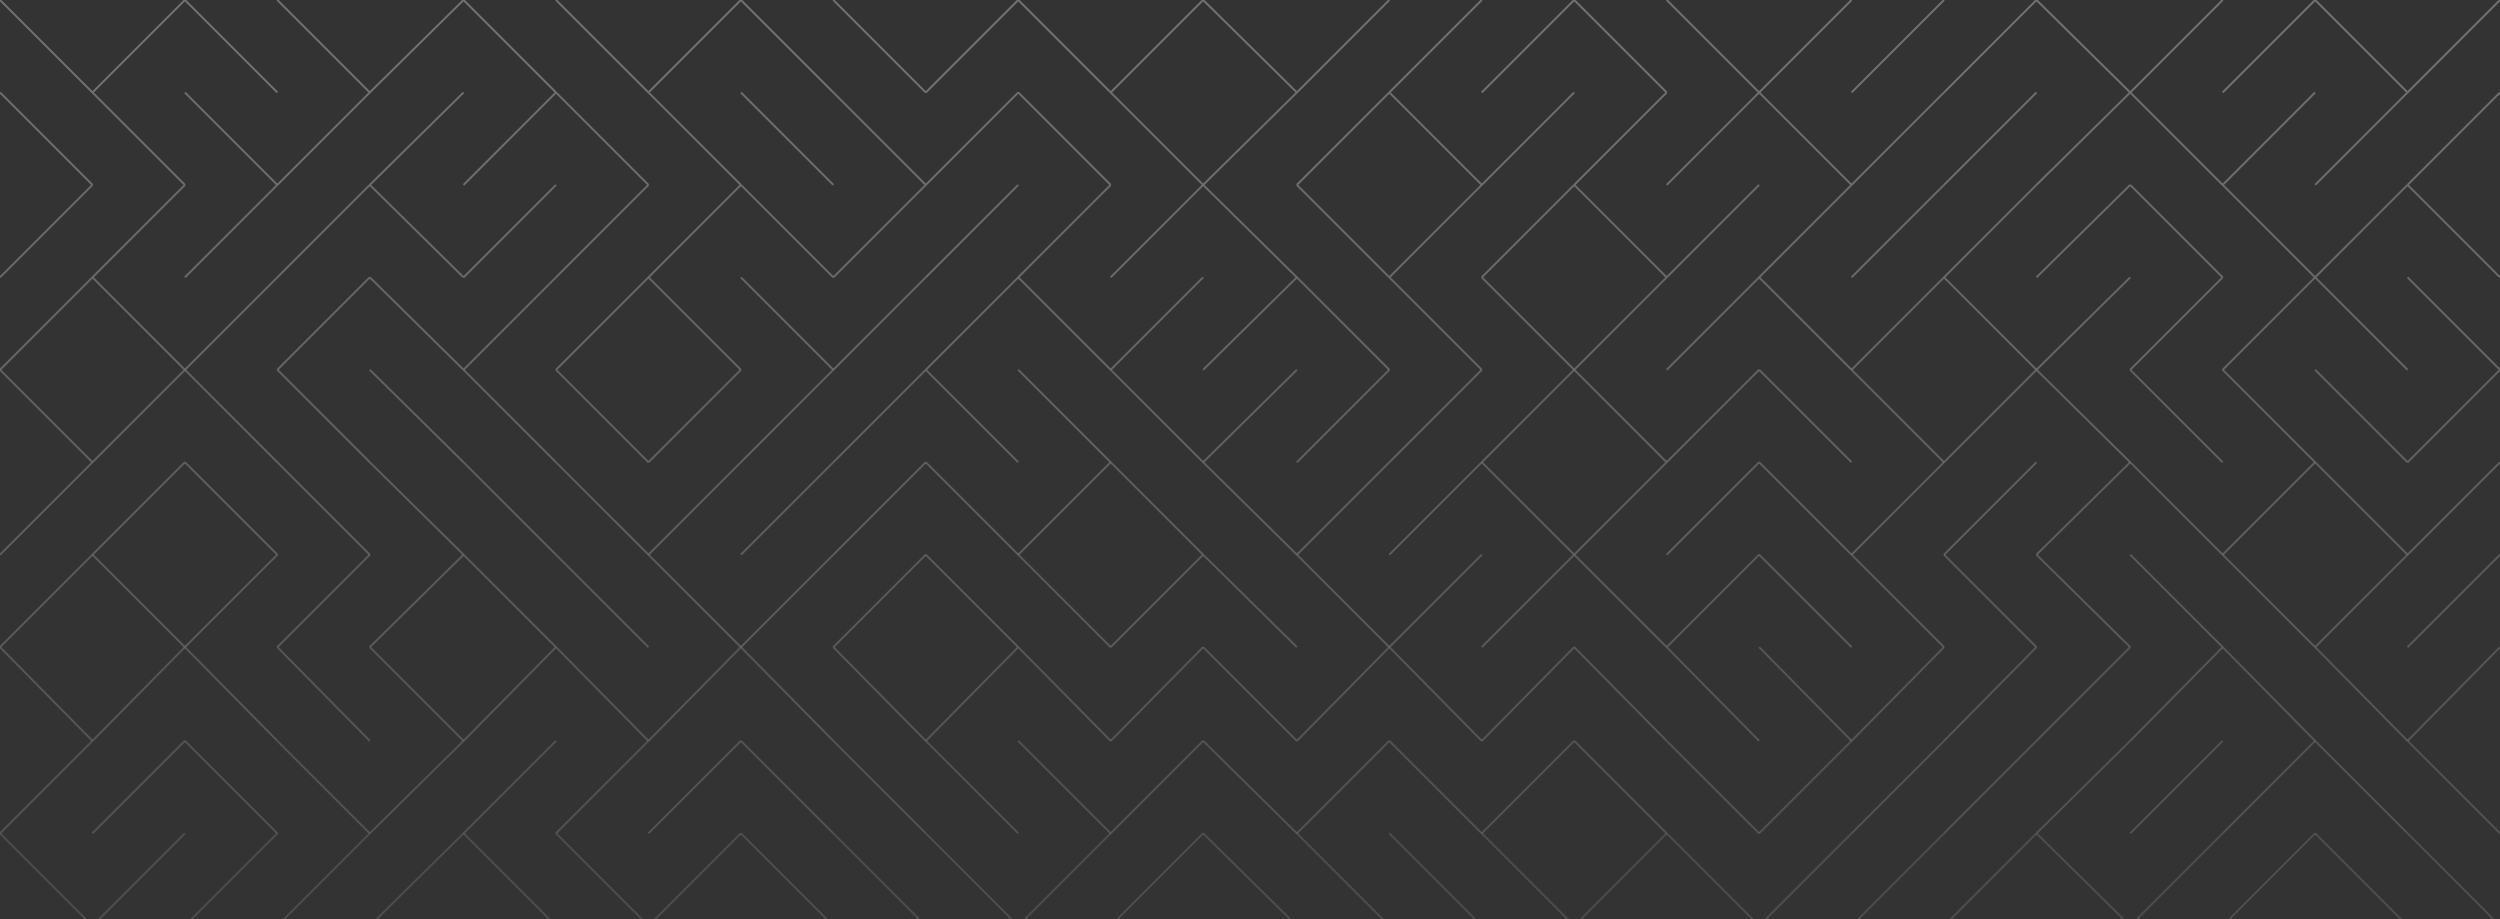 <svg xmlns="http://www.w3.org/2000/svg" xmlns:xlink="http://www.w3.org/1999/xlink" width="1920" height="706" viewBox="0 0 1920 706">
  <rect x="0" y="0" width="1920" height="706" fill="#333333" stroke="none"/>
  <defs>
    <radialGradient id="radial-gradient" cx="0.5" cy="1" r="0.5" gradientTransform="translate(0 -1.553) scale(1 2.553)" gradientUnits="objectBoundingBox">
      <stop offset="0" stop-color="#93e9be"/>
      <stop offset="1" stop-color="#48c989"/>
    </radialGradient>
    <clipPath id="clip-path">
      <rect id="Rectangle_56" data-name="Rectangle 56" width="1920" height="706" transform="translate(0 6204)" fill="url(#radial-gradient)"/>
    </clipPath>
  </defs>
  <g id="Mask_Group_4" data-name="Mask Group 4" transform="translate(0 -6204)" opacity="0.32" clip-path="url(#clip-path)">
    <g id="Group_300" data-name="Group 300" transform="translate(0 6203.667)">
      <line id="Line_4" data-name="Line 4" x2="71" y2="71" transform="translate(0 0.333)" fill="none" stroke="#f9f9fd" stroke-width="1.5"/>
      <line id="Line_5" data-name="Line 5" x1="71" y2="71" transform="translate(71 0.333)" fill="none" stroke="#f9f9fd" stroke-width="1.5"/>
      <line id="Line_6" data-name="Line 6" x2="71" y2="71" transform="translate(142 0.333)" fill="none" stroke="#f9f9fd" stroke-width="1.5"/>
      <line id="Line_7" data-name="Line 7" x2="71" y2="71" transform="translate(213 0.333)" fill="none" stroke="#f9f9fd" stroke-width="1.5"/>
      <line id="Line_8" data-name="Line 8" x1="72" y2="71" transform="translate(284 0.333)" fill="none" stroke="#f9f9fd" stroke-width="1.5"/>
      <line id="Line_9" data-name="Line 9" x2="71" y2="71" transform="translate(356 0.333)" fill="none" stroke="#f9f9fd" stroke-width="1.5"/>
      <line id="Line_10" data-name="Line 10" x2="71" y2="71" transform="translate(427 0.333)" fill="none" stroke="#f9f9fd" stroke-width="1.5"/>
      <line id="Line_11" data-name="Line 11" x1="71" y2="71" transform="translate(498 0.333)" fill="none" stroke="#f9f9fd" stroke-width="1.5"/>
      <line id="Line_12" data-name="Line 12" x2="71" y2="71" transform="translate(569 0.333)" fill="none" stroke="#f9f9fd" stroke-width="1.5"/>
      <line id="Line_13" data-name="Line 13" x2="71" y2="71" transform="translate(640 0.333)" fill="none" stroke="#f9f9fd" stroke-width="1.5"/>
      <line id="Line_14" data-name="Line 14" x1="71" y2="71" transform="translate(711 0.333)" fill="none" stroke="#f9f9fd" stroke-width="1.5"/>
      <line id="Line_15" data-name="Line 15" x2="71" y2="71" transform="translate(782 0.333)" fill="none" stroke="#f9f9fd" stroke-width="1.5"/>
      <line id="Line_16" data-name="Line 16" x1="71" y2="71" transform="translate(853 0.333)" fill="none" stroke="#f9f9fd" stroke-width="1.5"/>
      <line id="Line_17" data-name="Line 17" x2="72" y2="71" transform="translate(924 0.333)" fill="none" stroke="#f9f9fd" stroke-width="1.5"/>
      <line id="Line_18" data-name="Line 18" x1="71" y2="71" transform="translate(996 0.333)" fill="none" stroke="#f9f9fd" stroke-width="1.5"/>
      <line id="Line_19" data-name="Line 19" x1="71" y2="71" transform="translate(1067 0.333)" fill="none" stroke="#f9f9fd" stroke-width="1.5"/>
      <line id="Line_20" data-name="Line 20" x1="71" y2="71" transform="translate(1138 0.333)" fill="none" stroke="#f9f9fd" stroke-width="1.5"/>
      <line id="Line_21" data-name="Line 21" x2="71" y2="71" transform="translate(1209 0.333)" fill="none" stroke="#f9f9fd" stroke-width="1.5"/>
      <line id="Line_22" data-name="Line 22" x2="71" y2="71" transform="translate(1280 0.333)" fill="none" stroke="#f9f9fd" stroke-width="1.5"/>
      <line id="Line_23" data-name="Line 23" x1="71" y2="71" transform="translate(1351 0.333)" fill="none" stroke="#f9f9fd" stroke-width="1.5"/>
      <line id="Line_24" data-name="Line 24" x1="71" y2="71" transform="translate(1422 0.333)" fill="none" stroke="#f9f9fd" stroke-width="1.5"/>
      <line id="Line_25" data-name="Line 25" x1="71" y2="71" transform="translate(1493 0.333)" fill="none" stroke="#f9f9fd" stroke-width="1.5"/>
      <line id="Line_26" data-name="Line 26" x2="72" y2="71" transform="translate(1564 0.333)" fill="none" stroke="#f9f9fd" stroke-width="1.5"/>
      <line id="Line_27" data-name="Line 27" x1="71" y2="71" transform="translate(1636 0.333)" fill="none" stroke="#f9f9fd" stroke-width="1.5"/>
      <line id="Line_28" data-name="Line 28" x1="71" y2="71" transform="translate(1707 0.333)" fill="none" stroke="#f9f9fd" stroke-width="1.5"/>
      <line id="Line_29" data-name="Line 29" x2="71" y2="71" transform="translate(1778 0.333)" fill="none" stroke="#f9f9fd" stroke-width="1.5"/>
      <line id="Line_30" data-name="Line 30" x1="71" y2="71" transform="translate(1849 0.333)" fill="none" stroke="#f9f9fd" stroke-width="1.5"/>
      <line id="Line_31" data-name="Line 31" x2="71" y2="71" transform="translate(0 71.334)" fill="none" stroke="#f9f9fd" stroke-width="1.5" opacity="0.94"/>
      <line id="Line_32" data-name="Line 32" x2="71" y2="71" transform="translate(71 71.334)" fill="none" stroke="#f9f9fd" stroke-width="1.5" opacity="0.94"/>
      <line id="Line_33" data-name="Line 33" x2="71" y2="71" transform="translate(142 71.334)" fill="none" stroke="#f9f9fd" stroke-width="1.5" opacity="0.94"/>
      <line id="Line_34" data-name="Line 34" x1="71" y2="71" transform="translate(213 71.334)" fill="none" stroke="#f9f9fd" stroke-width="1.5" opacity="0.94"/>
      <line id="Line_35" data-name="Line 35" x1="72" y2="71" transform="translate(284 71.334)" fill="none" stroke="#f9f9fd" stroke-width="1.5" opacity="0.94"/>
      <line id="Line_36" data-name="Line 36" x1="71" y2="71" transform="translate(356 71.334)" fill="none" stroke="#f9f9fd" stroke-width="1.5" opacity="0.94"/>
      <line id="Line_37" data-name="Line 37" x2="71" y2="71" transform="translate(427 71.334)" fill="none" stroke="#f9f9fd" stroke-width="1.5" opacity="0.94"/>
      <line id="Line_38" data-name="Line 38" x2="71" y2="71" transform="translate(498 71.334)" fill="none" stroke="#f9f9fd" stroke-width="1.5" opacity="0.94"/>
      <line id="Line_39" data-name="Line 39" x2="71" y2="71" transform="translate(569 71.334)" fill="none" stroke="#f9f9fd" stroke-width="1.5" opacity="0.94"/>
      <line id="Line_40" data-name="Line 40" x2="71" y2="71" transform="translate(640 71.334)" fill="none" stroke="#f9f9fd" stroke-width="1.5" opacity="0.94"/>
      <line id="Line_41" data-name="Line 41" x1="71" y2="71" transform="translate(711 71.334)" fill="none" stroke="#f9f9fd" stroke-width="1.5" opacity="0.94"/>
      <line id="Line_42" data-name="Line 42" x2="71" y2="71" transform="translate(782 71.334)" fill="none" stroke="#f9f9fd" stroke-width="1.5" opacity="0.94"/>
      <line id="Line_43" data-name="Line 43" x2="71" y2="71" transform="translate(853 71.334)" fill="none" stroke="#f9f9fd" stroke-width="1.5" opacity="0.94"/>
      <line id="Line_44" data-name="Line 44" x1="72" y2="71" transform="translate(924 71.334)" fill="none" stroke="#f9f9fd" stroke-width="1.5" opacity="0.94"/>
      <line id="Line_45" data-name="Line 45" x1="71" y2="71" transform="translate(996 71.334)" fill="none" stroke="#f9f9fd" stroke-width="1.5" opacity="0.94"/>
      <line id="Line_46" data-name="Line 46" x2="71" y2="71" transform="translate(1067 71.334)" fill="none" stroke="#f9f9fd" stroke-width="1.5" opacity="0.94"/>
      <line id="Line_47" data-name="Line 47" x1="71" y2="71" transform="translate(1138 71.334)" fill="none" stroke="#f9f9fd" stroke-width="1.5" opacity="0.94"/>
      <line id="Line_48" data-name="Line 48" x1="71" y2="71" transform="translate(1209 71.334)" fill="none" stroke="#f9f9fd" stroke-width="1.5" opacity="0.94"/>
      <line id="Line_49" data-name="Line 49" x1="71" y2="71" transform="translate(1280 71.334)" fill="none" stroke="#f9f9fd" stroke-width="1.5" opacity="0.94"/>
      <line id="Line_50" data-name="Line 50" x2="71" y2="71" transform="translate(1351 71.334)" fill="none" stroke="#f9f9fd" stroke-width="1.5" opacity="0.94"/>
      <line id="Line_51" data-name="Line 51" x1="71" y2="71" transform="translate(1422 71.334)" fill="none" stroke="#f9f9fd" stroke-width="1.5" opacity="0.94"/>
      <line id="Line_52" data-name="Line 52" x1="71" y2="71" transform="translate(1493 71.334)" fill="none" stroke="#f9f9fd" stroke-width="1.5" opacity="0.94"/>
      <line id="Line_53" data-name="Line 53" x1="72" y2="71" transform="translate(1564 71.334)" fill="none" stroke="#f9f9fd" stroke-width="1.5" opacity="0.94"/>
      <line id="Line_54" data-name="Line 54" x2="71" y2="71" transform="translate(1636 71.334)" fill="none" stroke="#f9f9fd" stroke-width="1.5" opacity="0.94"/>
      <line id="Line_55" data-name="Line 55" x1="71" y2="71" transform="translate(1707 71.334)" fill="none" stroke="#f9f9fd" stroke-width="1.5" opacity="0.94"/>
      <line id="Line_56" data-name="Line 56" x1="71" y2="71" transform="translate(1778 71.334)" fill="none" stroke="#f9f9fd" stroke-width="1.5" opacity="0.94"/>
      <line id="Line_57" data-name="Line 57" x1="71" y2="71" transform="translate(1849 71.334)" fill="none" stroke="#f9f9fd" stroke-width="1.5" opacity="0.94"/>
      <line id="Line_58" data-name="Line 58" x1="71" y2="71" transform="translate(0 142.333)" fill="none" stroke="#f9f9fd" stroke-width="1.5" opacity="0.87"/>
      <line id="Line_59" data-name="Line 59" x1="71" y2="71" transform="translate(71 142.333)" fill="none" stroke="#f9f9fd" stroke-width="1.5" opacity="0.87"/>
      <line id="Line_60" data-name="Line 60" x1="71" y2="71" transform="translate(142 142.333)" fill="none" stroke="#f9f9fd" stroke-width="1.5" opacity="0.87"/>
      <line id="Line_61" data-name="Line 61" x1="71" y2="71" transform="translate(213 142.333)" fill="none" stroke="#f9f9fd" stroke-width="1.5" opacity="0.87"/>
      <line id="Line_62" data-name="Line 62" x2="72" y2="71" transform="translate(284 142.333)" fill="none" stroke="#f9f9fd" stroke-width="1.5" opacity="0.87"/>
      <line id="Line_63" data-name="Line 63" x1="71" y2="71" transform="translate(356 142.333)" fill="none" stroke="#f9f9fd" stroke-width="1.5" opacity="0.87"/>
      <line id="Line_64" data-name="Line 64" x1="71" y2="71" transform="translate(427 142.333)" fill="none" stroke="#f9f9fd" stroke-width="1.5" opacity="0.87"/>
      <line id="Line_65" data-name="Line 65" x1="71" y2="71" transform="translate(498 142.333)" fill="none" stroke="#f9f9fd" stroke-width="1.5" opacity="0.87"/>
      <line id="Line_66" data-name="Line 66" x2="71" y2="71" transform="translate(569 142.333)" fill="none" stroke="#f9f9fd" stroke-width="1.5" opacity="0.87"/>
      <line id="Line_67" data-name="Line 67" x1="71" y2="71" transform="translate(640 142.333)" fill="none" stroke="#f9f9fd" stroke-width="1.5" opacity="0.87"/>
      <line id="Line_68" data-name="Line 68" x1="71" y2="71" transform="translate(711 142.333)" fill="none" stroke="#f9f9fd" stroke-width="1.5" opacity="0.87"/>
      <line id="Line_69" data-name="Line 69" x1="71" y2="71" transform="translate(782 142.333)" fill="none" stroke="#f9f9fd" stroke-width="1.5" opacity="0.87"/>
      <line id="Line_70" data-name="Line 70" x1="71" y2="71" transform="translate(853 142.333)" fill="none" stroke="#f9f9fd" stroke-width="1.5" opacity="0.87"/>
      <line id="Line_71" data-name="Line 71" x2="72" y2="71" transform="translate(924 142.333)" fill="none" stroke="#f9f9fd" stroke-width="1.5" opacity="0.87"/>
      <line id="Line_72" data-name="Line 72" x2="71" y2="71" transform="translate(996 142.333)" fill="none" stroke="#f9f9fd" stroke-width="1.5" opacity="0.87"/>
      <line id="Line_73" data-name="Line 73" x1="71" y2="71" transform="translate(1067 142.333)" fill="none" stroke="#f9f9fd" stroke-width="1.5" opacity="0.87"/>
      <line id="Line_74" data-name="Line 74" x1="71" y2="71" transform="translate(1138 142.333)" fill="none" stroke="#f9f9fd" stroke-width="1.5" opacity="0.87"/>
      <line id="Line_75" data-name="Line 75" x2="71" y2="71" transform="translate(1209 142.333)" fill="none" stroke="#f9f9fd" stroke-width="1.5" opacity="0.87"/>
      <line id="Line_76" data-name="Line 76" x1="71" y2="71" transform="translate(1280 142.333)" fill="none" stroke="#f9f9fd" stroke-width="1.5" opacity="0.87"/>
      <line id="Line_77" data-name="Line 77" x1="71" y2="71" transform="translate(1351 142.333)" fill="none" stroke="#f9f9fd" stroke-width="1.5" opacity="0.87"/>
      <line id="Line_78" data-name="Line 78" x1="71" y2="71" transform="translate(1422 142.333)" fill="none" stroke="#f9f9fd" stroke-width="1.5" opacity="0.87"/>
      <line id="Line_79" data-name="Line 79" x1="71" y2="71" transform="translate(1493 142.333)" fill="none" stroke="#f9f9fd" stroke-width="1.5" opacity="0.87"/>
      <line id="Line_80" data-name="Line 80" x1="72" y2="71" transform="translate(1564 142.333)" fill="none" stroke="#f9f9fd" stroke-width="1.5" opacity="0.87"/>
      <line id="Line_81" data-name="Line 81" x2="71" y2="71" transform="translate(1636 142.333)" fill="none" stroke="#f9f9fd" stroke-width="1.5" opacity="0.87"/>
      <line id="Line_82" data-name="Line 82" x2="71" y2="71" transform="translate(1707 142.333)" fill="none" stroke="#f9f9fd" stroke-width="1.5" opacity="0.87"/>
      <line id="Line_83" data-name="Line 83" x1="71" y2="71" transform="translate(1778 142.333)" fill="none" stroke="#f9f9fd" stroke-width="1.5" opacity="0.87"/>
      <line id="Line_84" data-name="Line 84" x2="71" y2="71" transform="translate(1849 142.333)" fill="none" stroke="#f9f9fd" stroke-width="1.5" opacity="0.87"/>
      <line id="Line_85" data-name="Line 85" x1="71" y2="71" transform="translate(0 213.333)" fill="none" stroke="#f9f9fd" stroke-width="1.5" opacity="0.81"/>
      <line id="Line_86" data-name="Line 86" x2="71" y2="71" transform="translate(71 213.333)" fill="none" stroke="#f9f9fd" stroke-width="1.5" opacity="0.81"/>
      <line id="Line_87" data-name="Line 87" x1="71" y2="71" transform="translate(142 213.333)" fill="none" stroke="#f9f9fd" stroke-width="1.5" opacity="0.81"/>
      <line id="Line_88" data-name="Line 88" x1="71" y2="71" transform="translate(213 213.333)" fill="none" stroke="#f9f9fd" stroke-width="1.5" opacity="0.81"/>
      <line id="Line_89" data-name="Line 89" x2="72" y2="71" transform="translate(284 213.333)" fill="none" stroke="#f9f9fd" stroke-width="1.5" opacity="0.81"/>
      <line id="Line_90" data-name="Line 90" x1="71" y2="71" transform="translate(356 213.333)" fill="none" stroke="#f9f9fd" stroke-width="1.5" opacity="0.81"/>
      <line id="Line_91" data-name="Line 91" x1="71" y2="71" transform="translate(427 213.333)" fill="none" stroke="#f9f9fd" stroke-width="1.5" opacity="0.81"/>
      <line id="Line_92" data-name="Line 92" x2="71" y2="71" transform="translate(498 213.333)" fill="none" stroke="#f9f9fd" stroke-width="1.5" opacity="0.81"/>
      <line id="Line_93" data-name="Line 93" x2="71" y2="71" transform="translate(569 213.333)" fill="none" stroke="#f9f9fd" stroke-width="1.5" opacity="0.81"/>
      <line id="Line_94" data-name="Line 94" x1="71" y2="71" transform="translate(640 213.333)" fill="none" stroke="#f9f9fd" stroke-width="1.5" opacity="0.81"/>
      <line id="Line_95" data-name="Line 95" x1="71" y2="71" transform="translate(711 213.333)" fill="none" stroke="#f9f9fd" stroke-width="1.5" opacity="0.81"/>
      <line id="Line_96" data-name="Line 96" x2="71" y2="71" transform="translate(782 213.333)" fill="none" stroke="#f9f9fd" stroke-width="1.5" opacity="0.81"/>
      <line id="Line_97" data-name="Line 97" x1="71" y2="71" transform="translate(853 213.333)" fill="none" stroke="#f9f9fd" stroke-width="1.5" opacity="0.81"/>
      <line id="Line_98" data-name="Line 98" x1="72" y2="71" transform="translate(924 213.333)" fill="none" stroke="#f9f9fd" stroke-width="1.5" opacity="0.81"/>
      <line id="Line_99" data-name="Line 99" x2="71" y2="71" transform="translate(996 213.333)" fill="none" stroke="#f9f9fd" stroke-width="1.5" opacity="0.81"/>
      <line id="Line_100" data-name="Line 100" x2="71" y2="71" transform="translate(1067 213.333)" fill="none" stroke="#f9f9fd" stroke-width="1.5" opacity="0.81"/>
      <line id="Line_101" data-name="Line 101" x2="71" y2="71" transform="translate(1138 213.333)" fill="none" stroke="#f9f9fd" stroke-width="1.5" opacity="0.81"/>
      <line id="Line_102" data-name="Line 102" x1="71" y2="71" transform="translate(1209 213.333)" fill="none" stroke="#f9f9fd" stroke-width="1.5" opacity="0.81"/>
      <line id="Line_103" data-name="Line 103" x1="71" y2="71" transform="translate(1280 213.333)" fill="none" stroke="#f9f9fd" stroke-width="1.5" opacity="0.81"/>
      <line id="Line_104" data-name="Line 104" x2="71" y2="71" transform="translate(1351 213.333)" fill="none" stroke="#f9f9fd" stroke-width="1.5" opacity="0.81"/>
      <line id="Line_105" data-name="Line 105" x1="71" y2="71" transform="translate(1422 213.333)" fill="none" stroke="#f9f9fd" stroke-width="1.5" opacity="0.81"/>
      <line id="Line_106" data-name="Line 106" x2="71" y2="71" transform="translate(1493 213.333)" fill="none" stroke="#f9f9fd" stroke-width="1.5" opacity="0.81"/>
      <line id="Line_107" data-name="Line 107" x1="72" y2="71" transform="translate(1564 213.333)" fill="none" stroke="#f9f9fd" stroke-width="1.5" opacity="0.81"/>
      <line id="Line_108" data-name="Line 108" x1="71" y2="71" transform="translate(1636 213.333)" fill="none" stroke="#f9f9fd" stroke-width="1.5" opacity="0.81"/>
      <line id="Line_109" data-name="Line 109" x1="71" y2="71" transform="translate(1707 213.333)" fill="none" stroke="#f9f9fd" stroke-width="1.5" opacity="0.81"/>
      <line id="Line_110" data-name="Line 110" x2="71" y2="71" transform="translate(1778 213.333)" fill="none" stroke="#f9f9fd" stroke-width="1.5" opacity="0.81"/>
      <line id="Line_111" data-name="Line 111" x2="71" y2="71" transform="translate(1849 213.333)" fill="none" stroke="#f9f9fd" stroke-width="1.5" opacity="0.81"/>
      <line id="Line_112" data-name="Line 112" x2="71" y2="71" transform="translate(0 284.334)" fill="none" stroke="#f9f9fd" stroke-width="1.5" opacity="0.74"/>
      <line id="Line_113" data-name="Line 113" x1="71" y2="71" transform="translate(71 284.334)" fill="none" stroke="#f9f9fd" stroke-width="1.5" opacity="0.74"/>
      <line id="Line_114" data-name="Line 114" x2="71" y2="71" transform="translate(142 284.334)" fill="none" stroke="#f9f9fd" stroke-width="1.5" opacity="0.74"/>
      <line id="Line_115" data-name="Line 115" x2="71" y2="71" transform="translate(213 284.334)" fill="none" stroke="#f9f9fd" stroke-width="1.5" opacity="0.74"/>
      <line id="Line_116" data-name="Line 116" x2="72" y2="71" transform="translate(284 284.334)" fill="none" stroke="#f9f9fd" stroke-width="1.5" opacity="0.74"/>
      <line id="Line_117" data-name="Line 117" x2="71" y2="71" transform="translate(356 284.334)" fill="none" stroke="#f9f9fd" stroke-width="1.5" opacity="0.74"/>
      <line id="Line_118" data-name="Line 118" x2="71" y2="71" transform="translate(427 284.334)" fill="none" stroke="#f9f9fd" stroke-width="1.5" opacity="0.74"/>
      <line id="Line_119" data-name="Line 119" x1="71" y2="71" transform="translate(498 284.334)" fill="none" stroke="#f9f9fd" stroke-width="1.5" opacity="0.74"/>
      <line id="Line_120" data-name="Line 120" x1="71" y2="71" transform="translate(569 284.334)" fill="none" stroke="#f9f9fd" stroke-width="1.5" opacity="0.74"/>
      <line id="Line_121" data-name="Line 121" x1="71" y2="71" transform="translate(640 284.334)" fill="none" stroke="#f9f9fd" stroke-width="1.5" opacity="0.74"/>
      <line id="Line_122" data-name="Line 122" x2="71" y2="71" transform="translate(711 284.334)" fill="none" stroke="#f9f9fd" stroke-width="1.5" opacity="0.74"/>
      <line id="Line_123" data-name="Line 123" x2="71" y2="71" transform="translate(782 284.334)" fill="none" stroke="#f9f9fd" stroke-width="1.5" opacity="0.74"/>
      <line id="Line_124" data-name="Line 124" x2="71" y2="71" transform="translate(853 284.334)" fill="none" stroke="#f9f9fd" stroke-width="1.5" opacity="0.74"/>
      <line id="Line_125" data-name="Line 125" x1="72" y2="71" transform="translate(924 284.334)" fill="none" stroke="#f9f9fd" stroke-width="1.5" opacity="0.74"/>
      <line id="Line_126" data-name="Line 126" x1="71" y2="71" transform="translate(996 284.334)" fill="none" stroke="#f9f9fd" stroke-width="1.5" opacity="0.74"/>
      <line id="Line_127" data-name="Line 127" x1="71" y2="71" transform="translate(1067 284.334)" fill="none" stroke="#f9f9fd" stroke-width="1.5" opacity="0.74"/>
      <line id="Line_128" data-name="Line 128" x1="71" y2="71" transform="translate(1138 284.334)" fill="none" stroke="#f9f9fd" stroke-width="1.5" opacity="0.74"/>
      <line id="Line_129" data-name="Line 129" x2="71" y2="71" transform="translate(1209 284.334)" fill="none" stroke="#f9f9fd" stroke-width="1.5" opacity="0.74"/>
      <line id="Line_130" data-name="Line 130" x1="71" y2="71" transform="translate(1280 284.334)" fill="none" stroke="#f9f9fd" stroke-width="1.5" opacity="0.74"/>
      <line id="Line_131" data-name="Line 131" x2="71" y2="71" transform="translate(1351 284.334)" fill="none" stroke="#f9f9fd" stroke-width="1.5" opacity="0.74"/>
      <line id="Line_132" data-name="Line 132" x2="71" y2="71" transform="translate(1422 284.334)" fill="none" stroke="#f9f9fd" stroke-width="1.5" opacity="0.74"/>
      <line id="Line_133" data-name="Line 133" x1="71" y2="71" transform="translate(1493 284.334)" fill="none" stroke="#f9f9fd" stroke-width="1.5" opacity="0.74"/>
      <line id="Line_134" data-name="Line 134" x2="72" y2="71" transform="translate(1564 284.334)" fill="none" stroke="#f9f9fd" stroke-width="1.5" opacity="0.74"/>
      <line id="Line_135" data-name="Line 135" x2="71" y2="71" transform="translate(1636 284.334)" fill="none" stroke="#f9f9fd" stroke-width="1.5" opacity="0.74"/>
      <line id="Line_136" data-name="Line 136" x2="71" y2="71" transform="translate(1707 284.334)" fill="none" stroke="#f9f9fd" stroke-width="1.5" opacity="0.74"/>
      <line id="Line_137" data-name="Line 137" x2="71" y2="71" transform="translate(1778 284.334)" fill="none" stroke="#f9f9fd" stroke-width="1.5" opacity="0.74"/>
      <line id="Line_138" data-name="Line 138" x1="71" y2="71" transform="translate(1849 284.334)" fill="none" stroke="#f9f9fd" stroke-width="1.5" opacity="0.74"/>
      <line id="Line_139" data-name="Line 139" x1="71" y2="71" transform="translate(0 355.334)" fill="none" stroke="#f9f9fd" stroke-width="1.5" opacity="0.68"/>
      <line id="Line_140" data-name="Line 140" x1="71" y2="71" transform="translate(71 355.334)" fill="none" stroke="#f9f9fd" stroke-width="1.5" opacity="0.68"/>
      <line id="Line_141" data-name="Line 141" x2="71" y2="71" transform="translate(142 355.334)" fill="none" stroke="#f9f9fd" stroke-width="1.5" opacity="0.68"/>
      <line id="Line_142" data-name="Line 142" x2="71" y2="71" transform="translate(213 355.334)" fill="none" stroke="#f9f9fd" stroke-width="1.5" opacity="0.68"/>
      <line id="Line_143" data-name="Line 143" x2="72" y2="71" transform="translate(284 355.334)" fill="none" stroke="#f9f9fd" stroke-width="1.5" opacity="0.68"/>
      <line id="Line_144" data-name="Line 144" x2="71" y2="71" transform="translate(356 355.334)" fill="none" stroke="#f9f9fd" stroke-width="1.5" opacity="0.68"/>
      <line id="Line_145" data-name="Line 145" x2="71" y2="71" transform="translate(427 355.334)" fill="none" stroke="#f9f9fd" stroke-width="1.5" opacity="0.68"/>
      <line id="Line_146" data-name="Line 146" x1="71" y2="71" transform="translate(498 355.334)" fill="none" stroke="#f9f9fd" stroke-width="1.5" opacity="0.68"/>
      <line id="Line_147" data-name="Line 147" x1="71" y2="71" transform="translate(569 355.334)" fill="none" stroke="#f9f9fd" stroke-width="1.5" opacity="0.68"/>
      <line id="Line_148" data-name="Line 148" x1="71" y2="71" transform="translate(640 355.334)" fill="none" stroke="#f9f9fd" stroke-width="1.5" opacity="0.68"/>
      <line id="Line_149" data-name="Line 149" x2="71" y2="71" transform="translate(711 355.334)" fill="none" stroke="#f9f9fd" stroke-width="1.5" opacity="0.68"/>
      <line id="Line_150" data-name="Line 150" x1="71" y2="71" transform="translate(782 355.334)" fill="none" stroke="#f9f9fd" stroke-width="1.5" opacity="0.68"/>
      <line id="Line_151" data-name="Line 151" x2="71" y2="71" transform="translate(853 355.334)" fill="none" stroke="#f9f9fd" stroke-width="1.5" opacity="0.68"/>
      <line id="Line_152" data-name="Line 152" x2="72" y2="71" transform="translate(924 355.334)" fill="none" stroke="#f9f9fd" stroke-width="1.5" opacity="0.68"/>
      <line id="Line_153" data-name="Line 153" x1="71" y2="71" transform="translate(996 355.334)" fill="none" stroke="#f9f9fd" stroke-width="1.5" opacity="0.68"/>
      <line id="Line_154" data-name="Line 154" x1="71" y2="71" transform="translate(1067 355.334)" fill="none" stroke="#f9f9fd" stroke-width="1.5" opacity="0.68"/>
      <line id="Line_155" data-name="Line 155" x2="71" y2="71" transform="translate(1138 355.334)" fill="none" stroke="#f9f9fd" stroke-width="1.5" opacity="0.68"/>
      <line id="Line_156" data-name="Line 156" x1="71" y2="71" transform="translate(1209 355.334)" fill="none" stroke="#f9f9fd" stroke-width="1.5" opacity="0.68"/>
      <line id="Line_157" data-name="Line 157" x1="71" y2="71" transform="translate(1280 355.334)" fill="none" stroke="#f9f9fd" stroke-width="1.5" opacity="0.68"/>
      <line id="Line_158" data-name="Line 158" x2="71" y2="71" transform="translate(1351 355.334)" fill="none" stroke="#f9f9fd" stroke-width="1.5" opacity="0.68"/>
      <line id="Line_159" data-name="Line 159" x1="71" y2="71" transform="translate(1422 355.334)" fill="none" stroke="#f9f9fd" stroke-width="1.5" opacity="0.68"/>
      <line id="Line_160" data-name="Line 160" x1="71" y2="71" transform="translate(1493 355.334)" fill="none" stroke="#f9f9fd" stroke-width="1.5" opacity="0.68"/>
      <line id="Line_161" data-name="Line 161" x1="72" y2="71" transform="translate(1564 355.334)" fill="none" stroke="#f9f9fd" stroke-width="1.5" opacity="0.68"/>
      <line id="Line_162" data-name="Line 162" x2="71" y2="71" transform="translate(1636 355.334)" fill="none" stroke="#f9f9fd" stroke-width="1.5" opacity="0.68"/>
      <line id="Line_163" data-name="Line 163" x1="71" y2="71" transform="translate(1707 355.334)" fill="none" stroke="#f9f9fd" stroke-width="1.5" opacity="0.68"/>
      <line id="Line_164" data-name="Line 164" x2="71" y2="71" transform="translate(1778 355.334)" fill="none" stroke="#f9f9fd" stroke-width="1.5" opacity="0.68"/>
      <line id="Line_165" data-name="Line 165" x1="71" y2="71" transform="translate(1849 355.334)" fill="none" stroke="#f9f9fd" stroke-width="1.5" opacity="0.68"/>
      <line id="Line_166" data-name="Line 166" x1="71" y2="71" transform="translate(0 426.334)" fill="none" stroke="#f9f9fd" stroke-width="1.5" opacity="0.62"/>
      <line id="Line_167" data-name="Line 167" x2="71" y2="71" transform="translate(71 426.334)" fill="none" stroke="#f9f9fd" stroke-width="1.5" opacity="0.62"/>
      <line id="Line_168" data-name="Line 168" x1="71" y2="71" transform="translate(142 426.334)" fill="none" stroke="#f9f9fd" stroke-width="1.5" opacity="0.62"/>
      <line id="Line_169" data-name="Line 169" x1="71" y2="71" transform="translate(213 426.334)" fill="none" stroke="#f9f9fd" stroke-width="1.5" opacity="0.62"/>
      <line id="Line_170" data-name="Line 170" x1="72" y2="71" transform="translate(284 426.334)" fill="none" stroke="#f9f9fd" stroke-width="1.5" opacity="0.62"/>
      <line id="Line_171" data-name="Line 171" x2="71" y2="71" transform="translate(356 426.334)" fill="none" stroke="#f9f9fd" stroke-width="1.5" opacity="0.62"/>
      <line id="Line_172" data-name="Line 172" x2="71" y2="71" transform="translate(427 426.334)" fill="none" stroke="#f9f9fd" stroke-width="1.5" opacity="0.62"/>
      <line id="Line_173" data-name="Line 173" x2="71" y2="71" transform="translate(498 426.334)" fill="none" stroke="#f9f9fd" stroke-width="1.5" opacity="0.62"/>
      <line id="Line_174" data-name="Line 174" x1="71" y2="71" transform="translate(569 426.334)" fill="none" stroke="#f9f9fd" stroke-width="1.5" opacity="0.62"/>
      <line id="Line_175" data-name="Line 175" x1="71" y2="71" transform="translate(640 426.334)" fill="none" stroke="#f9f9fd" stroke-width="1.5" opacity="0.62"/>
      <line id="Line_176" data-name="Line 176" x2="71" y2="71" transform="translate(711 426.334)" fill="none" stroke="#f9f9fd" stroke-width="1.5" opacity="0.62"/>
      <line id="Line_177" data-name="Line 177" x2="71" y2="71" transform="translate(782 426.334)" fill="none" stroke="#f9f9fd" stroke-width="1.5" opacity="0.62"/>
      <line id="Line_178" data-name="Line 178" x1="71" y2="71" transform="translate(853 426.334)" fill="none" stroke="#f9f9fd" stroke-width="1.5" opacity="0.62"/>
      <line id="Line_179" data-name="Line 179" x2="72" y2="71" transform="translate(924 426.334)" fill="none" stroke="#f9f9fd" stroke-width="1.5" opacity="0.62"/>
      <line id="Line_180" data-name="Line 180" x2="71" y2="71" transform="translate(996 426.334)" fill="none" stroke="#f9f9fd" stroke-width="1.5" opacity="0.62"/>
      <line id="Line_181" data-name="Line 181" x1="71" y2="71" transform="translate(1067 426.334)" fill="none" stroke="#f9f9fd" stroke-width="1.5" opacity="0.62"/>
      <line id="Line_182" data-name="Line 182" x1="71" y2="71" transform="translate(1138 426.334)" fill="none" stroke="#f9f9fd" stroke-width="1.5" opacity="0.62"/>
      <line id="Line_183" data-name="Line 183" x2="71" y2="71" transform="translate(1209 426.334)" fill="none" stroke="#f9f9fd" stroke-width="1.5" opacity="0.62"/>
      <line id="Line_184" data-name="Line 184" x1="71" y2="71" transform="translate(1280 426.334)" fill="none" stroke="#f9f9fd" stroke-width="1.5" opacity="0.62"/>
      <line id="Line_185" data-name="Line 185" x2="71" y2="71" transform="translate(1351 426.334)" fill="none" stroke="#f9f9fd" stroke-width="1.5" opacity="0.62"/>
      <line id="Line_186" data-name="Line 186" x2="71" y2="71" transform="translate(1422 426.334)" fill="none" stroke="#f9f9fd" stroke-width="1.5" opacity="0.62"/>
      <line id="Line_187" data-name="Line 187" x2="71" y2="71" transform="translate(1493 426.334)" fill="none" stroke="#f9f9fd" stroke-width="1.5" opacity="0.62"/>
      <line id="Line_188" data-name="Line 188" x2="72" y2="71" transform="translate(1564 426.334)" fill="none" stroke="#f9f9fd" stroke-width="1.5" opacity="0.62"/>
      <line id="Line_189" data-name="Line 189" x2="71" y2="71" transform="translate(1636 426.334)" fill="none" stroke="#f9f9fd" stroke-width="1.5" opacity="0.62"/>
      <line id="Line_190" data-name="Line 190" x2="71" y2="71" transform="translate(1707 426.334)" fill="none" stroke="#f9f9fd" stroke-width="1.5" opacity="0.62"/>
      <line id="Line_191" data-name="Line 191" x1="71" y2="71" transform="translate(1778 426.334)" fill="none" stroke="#f9f9fd" stroke-width="1.5" opacity="0.62"/>
      <line id="Line_192" data-name="Line 192" x1="71" y2="71" transform="translate(1849 426.334)" fill="none" stroke="#f9f9fd" stroke-width="1.5" opacity="0.62"/>
      <line id="Line_193" data-name="Line 193" x2="71" y2="72" transform="translate(0 497.333)" fill="none" stroke="#f9f9fd" stroke-width="1.5" opacity="0.55"/>
      <line id="Line_194" data-name="Line 194" x1="71" y2="72" transform="translate(71 497.333)" fill="none" stroke="#f9f9fd" stroke-width="1.5" opacity="0.55"/>
      <line id="Line_195" data-name="Line 195" x2="71" y2="72" transform="translate(142 497.333)" fill="none" stroke="#f9f9fd" stroke-width="1.5" opacity="0.55"/>
      <line id="Line_196" data-name="Line 196" x2="71" y2="72" transform="translate(213 497.333)" fill="none" stroke="#f9f9fd" stroke-width="1.5" opacity="0.55"/>
      <line id="Line_197" data-name="Line 197" x2="72" y2="72" transform="translate(284 497.333)" fill="none" stroke="#f9f9fd" stroke-width="1.5" opacity="0.55"/>
      <line id="Line_198" data-name="Line 198" x1="71" y2="72" transform="translate(356 497.333)" fill="none" stroke="#f9f9fd" stroke-width="1.5" opacity="0.55"/>
      <line id="Line_199" data-name="Line 199" x2="71" y2="72" transform="translate(427 497.333)" fill="none" stroke="#f9f9fd" stroke-width="1.5" opacity="0.55"/>
      <line id="Line_200" data-name="Line 200" x1="71" y2="72" transform="translate(498 497.333)" fill="none" stroke="#f9f9fd" stroke-width="1.5" opacity="0.55"/>
      <line id="Line_201" data-name="Line 201" x2="71" y2="72" transform="translate(569 497.333)" fill="none" stroke="#f9f9fd" stroke-width="1.5" opacity="0.55"/>
      <line id="Line_202" data-name="Line 202" x2="71" y2="72" transform="translate(640 497.333)" fill="none" stroke="#f9f9fd" stroke-width="1.5" opacity="0.55"/>
      <line id="Line_203" data-name="Line 203" x1="71" y2="72" transform="translate(711 497.333)" fill="none" stroke="#f9f9fd" stroke-width="1.5" opacity="0.55"/>
      <line id="Line_204" data-name="Line 204" x2="71" y2="72" transform="translate(782 497.333)" fill="none" stroke="#f9f9fd" stroke-width="1.5" opacity="0.55"/>
      <line id="Line_205" data-name="Line 205" x1="71" y2="72" transform="translate(853 497.333)" fill="none" stroke="#f9f9fd" stroke-width="1.5" opacity="0.55"/>
      <line id="Line_206" data-name="Line 206" x2="72" y2="72" transform="translate(924 497.333)" fill="none" stroke="#f9f9fd" stroke-width="1.5" opacity="0.55"/>
      <line id="Line_207" data-name="Line 207" x1="71" y2="72" transform="translate(996 497.333)" fill="none" stroke="#f9f9fd" stroke-width="1.5" opacity="0.55"/>
      <line id="Line_208" data-name="Line 208" x2="71" y2="72" transform="translate(1067 497.333)" fill="none" stroke="#f9f9fd" stroke-width="1.5" opacity="0.55"/>
      <line id="Line_209" data-name="Line 209" x1="71" y2="72" transform="translate(1138 497.333)" fill="none" stroke="#f9f9fd" stroke-width="1.5" opacity="0.55"/>
      <line id="Line_210" data-name="Line 210" x2="71" y2="72" transform="translate(1209 497.333)" fill="none" stroke="#f9f9fd" stroke-width="1.5" opacity="0.55"/>
      <line id="Line_211" data-name="Line 211" x2="71" y2="72" transform="translate(1280 497.333)" fill="none" stroke="#f9f9fd" stroke-width="1.5" opacity="0.55"/>
      <line id="Line_212" data-name="Line 212" x2="71" y2="72" transform="translate(1351 497.333)" fill="none" stroke="#f9f9fd" stroke-width="1.5" opacity="0.55"/>
      <line id="Line_213" data-name="Line 213" x1="71" y2="72" transform="translate(1422 497.333)" fill="none" stroke="#f9f9fd" stroke-width="1.5" opacity="0.55"/>
      <line id="Line_214" data-name="Line 214" x1="71" y2="72" transform="translate(1493 497.333)" fill="none" stroke="#f9f9fd" stroke-width="1.5" opacity="0.55"/>
      <line id="Line_215" data-name="Line 215" x1="72" y2="72" transform="translate(1564 497.333)" fill="none" stroke="#f9f9fd" stroke-width="1.5" opacity="0.55"/>
      <line id="Line_216" data-name="Line 216" x1="71" y2="72" transform="translate(1636 497.333)" fill="none" stroke="#f9f9fd" stroke-width="1.5" opacity="0.55"/>
      <line id="Line_217" data-name="Line 217" x2="71" y2="72" transform="translate(1707 497.333)" fill="none" stroke="#f9f9fd" stroke-width="1.5" opacity="0.55"/>
      <line id="Line_218" data-name="Line 218" x2="71" y2="72" transform="translate(1778 497.333)" fill="none" stroke="#f9f9fd" stroke-width="1.5" opacity="0.55"/>
      <line id="Line_219" data-name="Line 219" x1="71" y2="72" transform="translate(1849 497.333)" fill="none" stroke="#f9f9fd" stroke-width="1.5" opacity="0.55"/>
      <line id="Line_220" data-name="Line 220" x1="71" y2="71" transform="translate(0 569.333)" fill="none" stroke="#f9f9fd" stroke-width="1.5" opacity="0.49"/>
      <line id="Line_221" data-name="Line 221" x1="71" y2="71" transform="translate(71 569.333)" fill="none" stroke="#f9f9fd" stroke-width="1.5" opacity="0.49"/>
      <line id="Line_222" data-name="Line 222" x2="71" y2="71" transform="translate(142 569.333)" fill="none" stroke="#f9f9fd" stroke-width="1.5" opacity="0.49"/>
      <line id="Line_223" data-name="Line 223" x2="71" y2="71" transform="translate(213 569.333)" fill="none" stroke="#f9f9fd" stroke-width="1.5" opacity="0.49"/>
      <line id="Line_224" data-name="Line 224" x1="72" y2="71" transform="translate(284 569.333)" fill="none" stroke="#f9f9fd" stroke-width="1.5" opacity="0.49"/>
      <line id="Line_225" data-name="Line 225" x1="71" y2="71" transform="translate(356 569.333)" fill="none" stroke="#f9f9fd" stroke-width="1.5" opacity="0.49"/>
      <line id="Line_226" data-name="Line 226" x1="71" y2="71" transform="translate(427 569.333)" fill="none" stroke="#f9f9fd" stroke-width="1.5" opacity="0.49"/>
      <line id="Line_227" data-name="Line 227" x1="71" y2="71" transform="translate(498 569.333)" fill="none" stroke="#f9f9fd" stroke-width="1.5" opacity="0.49"/>
      <line id="Line_228" data-name="Line 228" x2="71" y2="71" transform="translate(569 569.333)" fill="none" stroke="#f9f9fd" stroke-width="1.5" opacity="0.49"/>
      <line id="Line_229" data-name="Line 229" x2="71" y2="71" transform="translate(640 569.333)" fill="none" stroke="#f9f9fd" stroke-width="1.5" opacity="0.49"/>
      <line id="Line_230" data-name="Line 230" x2="71" y2="71" transform="translate(711 569.333)" fill="none" stroke="#f9f9fd" stroke-width="1.5" opacity="0.49"/>
      <line id="Line_231" data-name="Line 231" x2="71" y2="71" transform="translate(782 569.333)" fill="none" stroke="#f9f9fd" stroke-width="1.5" opacity="0.49"/>
      <line id="Line_232" data-name="Line 232" x1="71" y2="71" transform="translate(853 569.333)" fill="none" stroke="#f9f9fd" stroke-width="1.5" opacity="0.49"/>
      <line id="Line_233" data-name="Line 233" x2="72" y2="71" transform="translate(924 569.333)" fill="none" stroke="#f9f9fd" stroke-width="1.5" opacity="0.49"/>
      <line id="Line_234" data-name="Line 234" x1="71" y2="71" transform="translate(996 569.333)" fill="none" stroke="#f9f9fd" stroke-width="1.5" opacity="0.49"/>
      <line id="Line_235" data-name="Line 235" x2="71" y2="71" transform="translate(1067 569.333)" fill="none" stroke="#f9f9fd" stroke-width="1.5" opacity="0.49"/>
      <line id="Line_236" data-name="Line 236" x1="71" y2="71" transform="translate(1138 569.333)" fill="none" stroke="#f9f9fd" stroke-width="1.5" opacity="0.49"/>
      <line id="Line_237" data-name="Line 237" x2="71" y2="71" transform="translate(1209 569.333)" fill="none" stroke="#f9f9fd" stroke-width="1.5" opacity="0.49"/>
      <line id="Line_238" data-name="Line 238" x2="71" y2="71" transform="translate(1280 569.333)" fill="none" stroke="#f9f9fd" stroke-width="1.5" opacity="0.49"/>
      <line id="Line_239" data-name="Line 239" x1="71" y2="71" transform="translate(1351 569.333)" fill="none" stroke="#f9f9fd" stroke-width="1.5" opacity="0.49"/>
      <line id="Line_240" data-name="Line 240" x1="71" y2="71" transform="translate(1422 569.333)" fill="none" stroke="#f9f9fd" stroke-width="1.5" opacity="0.49"/>
      <line id="Line_241" data-name="Line 241" x1="71" y2="71" transform="translate(1493 569.333)" fill="none" stroke="#f9f9fd" stroke-width="1.5" opacity="0.49"/>
      <line id="Line_242" data-name="Line 242" x1="72" y2="71" transform="translate(1564 569.333)" fill="none" stroke="#f9f9fd" stroke-width="1.5" opacity="0.49"/>
      <line id="Line_243" data-name="Line 243" x1="71" y2="71" transform="translate(1636 569.333)" fill="none" stroke="#f9f9fd" stroke-width="1.5" opacity="0.49"/>
      <line id="Line_244" data-name="Line 244" x1="71" y2="71" transform="translate(1707 569.333)" fill="none" stroke="#f9f9fd" stroke-width="1.5" opacity="0.49"/>
      <line id="Line_245" data-name="Line 245" x2="71" y2="71" transform="translate(1778 569.333)" fill="none" stroke="#f9f9fd" stroke-width="1.5" opacity="0.49"/>
      <line id="Line_246" data-name="Line 246" x2="71" y2="71" transform="translate(1849 569.333)" fill="none" stroke="#f9f9fd" stroke-width="1.5" opacity="0.49"/>
      <line id="Line_247" data-name="Line 247" x2="71" y2="71" transform="translate(0 640.333)" fill="none" stroke="#f9f9fd" stroke-width="1.5" opacity="0.42"/>
      <line id="Line_248" data-name="Line 248" x1="71" y2="71" transform="translate(71 640.333)" fill="none" stroke="#f9f9fd" stroke-width="1.5" opacity="0.42"/>
      <line id="Line_249" data-name="Line 249" x1="71" y2="71" transform="translate(142 640.333)" fill="none" stroke="#f9f9fd" stroke-width="1.5" opacity="0.42"/>
      <line id="Line_250" data-name="Line 250" x1="71" y2="71" transform="translate(213 640.333)" fill="none" stroke="#f9f9fd" stroke-width="1.5" opacity="0.42"/>
      <line id="Line_251" data-name="Line 251" x1="72" y2="71" transform="translate(284 640.333)" fill="none" stroke="#f9f9fd" stroke-width="1.5" opacity="0.42"/>
      <line id="Line_252" data-name="Line 252" x2="71" y2="71" transform="translate(356 640.333)" fill="none" stroke="#f9f9fd" stroke-width="1.5" opacity="0.42"/>
      <line id="Line_253" data-name="Line 253" x2="71" y2="71" transform="translate(427 640.333)" fill="none" stroke="#f9f9fd" stroke-width="1.5" opacity="0.42"/>
      <line id="Line_254" data-name="Line 254" x1="71" y2="71" transform="translate(498 640.333)" fill="none" stroke="#f9f9fd" stroke-width="1.5" opacity="0.42"/>
      <line id="Line_255" data-name="Line 255" x2="71" y2="71" transform="translate(569 640.333)" fill="none" stroke="#f9f9fd" stroke-width="1.5" opacity="0.42"/>
      <line id="Line_256" data-name="Line 256" x2="71" y2="71" transform="translate(640 640.333)" fill="none" stroke="#f9f9fd" stroke-width="1.5" opacity="0.42"/>
      <line id="Line_257" data-name="Line 257" x2="71" y2="71" transform="translate(711 640.333)" fill="none" stroke="#f9f9fd" stroke-width="1.5" opacity="0.42"/>
      <line id="Line_258" data-name="Line 258" x1="71" y2="71" transform="translate(782 640.333)" fill="none" stroke="#f9f9fd" stroke-width="1.5" opacity="0.42"/>
      <line id="Line_259" data-name="Line 259" x1="71" y2="71" transform="translate(853 640.333)" fill="none" stroke="#f9f9fd" stroke-width="1.5" opacity="0.42"/>
      <line id="Line_260" data-name="Line 260" x2="72" y2="71" transform="translate(924 640.333)" fill="none" stroke="#f9f9fd" stroke-width="1.5" opacity="0.42"/>
      <line id="Line_261" data-name="Line 261" x2="71" y2="71" transform="translate(996 640.333)" fill="none" stroke="#f9f9fd" stroke-width="1.5" opacity="0.42"/>
      <line id="Line_262" data-name="Line 262" x2="71" y2="71" transform="translate(1067 640.333)" fill="none" stroke="#f9f9fd" stroke-width="1.5" opacity="0.42"/>
      <line id="Line_263" data-name="Line 263" x2="71" y2="71" transform="translate(1138 640.333)" fill="none" stroke="#f9f9fd" stroke-width="1.5" opacity="0.42"/>
      <line id="Line_264" data-name="Line 264" x1="71" y2="71" transform="translate(1209 640.333)" fill="none" stroke="#f9f9fd" stroke-width="1.5" opacity="0.42"/>
      <line id="Line_265" data-name="Line 265" x2="71" y2="71" transform="translate(1280 640.333)" fill="none" stroke="#f9f9fd" stroke-width="1.5" opacity="0.42"/>
      <line id="Line_266" data-name="Line 266" x1="71" y2="71" transform="translate(1351 640.333)" fill="none" stroke="#f9f9fd" stroke-width="1.5" opacity="0.42"/>
      <line id="Line_267" data-name="Line 267" x1="71" y2="71" transform="translate(1422 640.333)" fill="none" stroke="#f9f9fd" stroke-width="1.5" opacity="0.42"/>
      <line id="Line_268" data-name="Line 268" x1="71" y2="71" transform="translate(1493 640.333)" fill="none" stroke="#f9f9fd" stroke-width="1.5" opacity="0.42"/>
      <line id="Line_269" data-name="Line 269" x2="72" y2="71" transform="translate(1564 640.333)" fill="none" stroke="#f9f9fd" stroke-width="1.5" opacity="0.42"/>
      <line id="Line_270" data-name="Line 270" x1="71" y2="71" transform="translate(1636 640.333)" fill="none" stroke="#f9f9fd" stroke-width="1.5" opacity="0.42"/>
      <line id="Line_271" data-name="Line 271" x1="71" y2="71" transform="translate(1707 640.333)" fill="none" stroke="#f9f9fd" stroke-width="1.5" opacity="0.42"/>
      <line id="Line_272" data-name="Line 272" x2="71" y2="71" transform="translate(1778 640.333)" fill="none" stroke="#f9f9fd" stroke-width="1.5" opacity="0.42"/>
      <line id="Line_273" data-name="Line 273" x2="71" y2="71" transform="translate(1849 640.333)" fill="none" stroke="#f9f9fd" stroke-width="1.5" opacity="0.42"/>
      <line id="Line_274" data-name="Line 274" x2="71" y2="71" transform="translate(0 711.333)" fill="none" stroke="#f9f9fd" stroke-width="1.5" opacity="0.36"/>
      <line id="Line_275" data-name="Line 275" x2="71" y2="71" transform="translate(71 711.333)" fill="none" stroke="#f9f9fd" stroke-width="1.5" opacity="0.36"/>
      <line id="Line_276" data-name="Line 276" x1="71" y2="71" transform="translate(142 711.333)" fill="none" stroke="#f9f9fd" stroke-width="1.5" opacity="0.36"/>
      <line id="Line_277" data-name="Line 277" x2="71" y2="71" transform="translate(213 711.333)" fill="none" stroke="#f9f9fd" stroke-width="1.5" opacity="0.36"/>
      <line id="Line_278" data-name="Line 278" x1="72" y2="71" transform="translate(284 711.333)" fill="none" stroke="#f9f9fd" stroke-width="1.5" opacity="0.36"/>
      <line id="Line_279" data-name="Line 279" x2="71" y2="71" transform="translate(356 711.333)" fill="none" stroke="#f9f9fd" stroke-width="1.5" opacity="0.36"/>
      <line id="Line_280" data-name="Line 280" x1="71" y2="71" transform="translate(427 711.333)" fill="none" stroke="#f9f9fd" stroke-width="1.5" opacity="0.36"/>
      <line id="Line_281" data-name="Line 281" x1="71" y2="71" transform="translate(498 711.333)" fill="none" stroke="#f9f9fd" stroke-width="1.5" opacity="0.36"/>
      <line id="Line_282" data-name="Line 282" x1="71" y2="71" transform="translate(569 711.333)" fill="none" stroke="#f9f9fd" stroke-width="1.5" opacity="0.36"/>
      <line id="Line_283" data-name="Line 283" x2="71" y2="71" transform="translate(640 711.333)" fill="none" stroke="#f9f9fd" stroke-width="1.5" opacity="0.36"/>
      <line id="Line_284" data-name="Line 284" x1="71" y2="71" transform="translate(711 711.333)" fill="none" stroke="#f9f9fd" stroke-width="1.5" opacity="0.36"/>
      <line id="Line_285" data-name="Line 285" x2="71" y2="71" transform="translate(782 711.333)" fill="none" stroke="#f9f9fd" stroke-width="1.5" opacity="0.36"/>
      <line id="Line_286" data-name="Line 286" x2="71" y2="71" transform="translate(853 711.333)" fill="none" stroke="#f9f9fd" stroke-width="1.5" opacity="0.36"/>
      <line id="Line_287" data-name="Line 287" x1="72" y2="71" transform="translate(924 711.333)" fill="none" stroke="#f9f9fd" stroke-width="1.5" opacity="0.36"/>
      <line id="Line_288" data-name="Line 288" x2="71" y2="71" transform="translate(996 711.333)" fill="none" stroke="#f9f9fd" stroke-width="1.5" opacity="0.36"/>
      <line id="Line_289" data-name="Line 289" x1="71" y2="71" transform="translate(1067 711.333)" fill="none" stroke="#f9f9fd" stroke-width="1.5" opacity="0.36"/>
      <line id="Line_290" data-name="Line 290" x1="71" y2="71" transform="translate(1138 711.333)" fill="none" stroke="#f9f9fd" stroke-width="1.5" opacity="0.36"/>
      <line id="Line_291" data-name="Line 291" x1="71" y2="71" transform="translate(1209 711.333)" fill="none" stroke="#f9f9fd" stroke-width="1.5" opacity="0.36"/>
      <line id="Line_292" data-name="Line 292" x1="71" y2="71" transform="translate(1280 711.333)" fill="none" stroke="#f9f9fd" stroke-width="1.5" opacity="0.36"/>
      <line id="Line_293" data-name="Line 293" x1="71" y2="71" transform="translate(1351 711.333)" fill="none" stroke="#f9f9fd" stroke-width="1.5" opacity="0.36"/>
      <line id="Line_294" data-name="Line 294" x2="71" y2="71" transform="translate(1422 711.333)" fill="none" stroke="#f9f9fd" stroke-width="1.5" opacity="0.36"/>
      <line id="Line_295" data-name="Line 295" x1="71" y2="71" transform="translate(1493 711.333)" fill="none" stroke="#f9f9fd" stroke-width="1.5" opacity="0.36"/>
      <line id="Line_296" data-name="Line 296" x1="72" y2="71" transform="translate(1564 711.333)" fill="none" stroke="#f9f9fd" stroke-width="1.5" opacity="0.36"/>
      <line id="Line_297" data-name="Line 297" x2="71" y2="71" transform="translate(1636 711.333)" fill="none" stroke="#f9f9fd" stroke-width="1.5" opacity="0.36"/>
      <line id="Line_298" data-name="Line 298" x1="71" y2="71" transform="translate(1707 711.333)" fill="none" stroke="#f9f9fd" stroke-width="1.5" opacity="0.36"/>
      <line id="Line_299" data-name="Line 299" x2="71" y2="71" transform="translate(1778 711.333)" fill="none" stroke="#f9f9fd" stroke-width="1.5" opacity="0.36"/>
      <line id="Line_300" data-name="Line 300" x2="71" y2="71" transform="translate(1849 711.333)" fill="none" stroke="#f9f9fd" stroke-width="1.5" opacity="0.36"/>
      <line id="Line_301" data-name="Line 301" x2="71" y2="71" transform="translate(0 782.333)" fill="none" stroke="#f9f9fd" stroke-width="1.5" opacity="0.29"/>
      <line id="Line_302" data-name="Line 302" x1="71" y2="71" transform="translate(71 782.333)" fill="none" stroke="#f9f9fd" stroke-width="1.5" opacity="0.29"/>
      <line id="Line_303" data-name="Line 303" x2="71" y2="71" transform="translate(142 782.333)" fill="none" stroke="#f9f9fd" stroke-width="1.5" opacity="0.29"/>
      <line id="Line_304" data-name="Line 304" x1="71" y2="71" transform="translate(213 782.333)" fill="none" stroke="#f9f9fd" stroke-width="1.5" opacity="0.29"/>
      <line id="Line_305" data-name="Line 305" x1="72" y2="71" transform="translate(284 782.333)" fill="none" stroke="#f9f9fd" stroke-width="1.5" opacity="0.29"/>
      <line id="Line_306" data-name="Line 306" x1="71" y2="71" transform="translate(356 782.333)" fill="none" stroke="#f9f9fd" stroke-width="1.5" opacity="0.29"/>
      <line id="Line_307" data-name="Line 307" x2="71" y2="71" transform="translate(427 782.333)" fill="none" stroke="#f9f9fd" stroke-width="1.5" opacity="0.29"/>
      <line id="Line_308" data-name="Line 308" x1="71" y2="71" transform="translate(498 782.333)" fill="none" stroke="#f9f9fd" stroke-width="1.5" opacity="0.29"/>
      <line id="Line_309" data-name="Line 309" x2="71" y2="71" transform="translate(569 782.333)" fill="none" stroke="#f9f9fd" stroke-width="1.5" opacity="0.29"/>
      <line id="Line_310" data-name="Line 310" x1="71" y2="71" transform="translate(640 782.333)" fill="none" stroke="#f9f9fd" stroke-width="1.5" opacity="0.29"/>
      <line id="Line_311" data-name="Line 311" x2="71" y2="71" transform="translate(711 782.333)" fill="none" stroke="#f9f9fd" stroke-width="1.5" opacity="0.29"/>
      <line id="Line_312" data-name="Line 312" x2="71" y2="71" transform="translate(782 782.333)" fill="none" stroke="#f9f9fd" stroke-width="1.5" opacity="0.29"/>
      <line id="Line_313" data-name="Line 313" x2="71" y2="71" transform="translate(853 782.333)" fill="none" stroke="#f9f9fd" stroke-width="1.5" opacity="0.29"/>
      <line id="Line_314" data-name="Line 314" x1="72" y2="71" transform="translate(924 782.333)" fill="none" stroke="#f9f9fd" stroke-width="1.5" opacity="0.29"/>
      <line id="Line_315" data-name="Line 315" x1="71" y2="71" transform="translate(996 782.333)" fill="none" stroke="#f9f9fd" stroke-width="1.5" opacity="0.29"/>
      <line id="Line_316" data-name="Line 316" x2="71" y2="71" transform="translate(1067 782.333)" fill="none" stroke="#f9f9fd" stroke-width="1.5" opacity="0.29"/>
      <line id="Line_317" data-name="Line 317" x1="71" y2="71" transform="translate(1138 782.333)" fill="none" stroke="#f9f9fd" stroke-width="1.5" opacity="0.29"/>
      <line id="Line_318" data-name="Line 318" x2="71" y2="71" transform="translate(1209 782.333)" fill="none" stroke="#f9f9fd" stroke-width="1.5" opacity="0.29"/>
      <line id="Line_319" data-name="Line 319" x2="71" y2="71" transform="translate(1280 782.333)" fill="none" stroke="#f9f9fd" stroke-width="1.5" opacity="0.29"/>
      <line id="Line_320" data-name="Line 320" x1="71" y2="71" transform="translate(1351 782.333)" fill="none" stroke="#f9f9fd" stroke-width="1.5" opacity="0.29"/>
      <line id="Line_321" data-name="Line 321" x1="71" y2="71" transform="translate(1422 782.333)" fill="none" stroke="#f9f9fd" stroke-width="1.5" opacity="0.29"/>
      <line id="Line_322" data-name="Line 322" x1="71" y2="71" transform="translate(1493 782.333)" fill="none" stroke="#f9f9fd" stroke-width="1.5" opacity="0.29"/>
      <line id="Line_323" data-name="Line 323" x1="72" y2="71" transform="translate(1564 782.333)" fill="none" stroke="#f9f9fd" stroke-width="1.5" opacity="0.29"/>
      <line id="Line_324" data-name="Line 324" x2="71" y2="71" transform="translate(1636 782.333)" fill="none" stroke="#f9f9fd" stroke-width="1.5" opacity="0.29"/>
      <line id="Line_325" data-name="Line 325" x1="71" y2="71" transform="translate(1707 782.333)" fill="none" stroke="#f9f9fd" stroke-width="1.5" opacity="0.29"/>
      <line id="Line_326" data-name="Line 326" x2="71" y2="71" transform="translate(1778 782.333)" fill="none" stroke="#f9f9fd" stroke-width="1.5" opacity="0.29"/>
      <line id="Line_327" data-name="Line 327" x2="71" y2="71" transform="translate(1849 782.333)" fill="none" stroke="#f9f9fd" stroke-width="1.5" opacity="0.29"/>
      <line id="Line_328" data-name="Line 328" x2="71" y2="71" transform="translate(0 853.333)" fill="none" stroke="#f9f9fd" stroke-width="1.5" opacity="0.23"/>
      <line id="Line_329" data-name="Line 329" x1="71" y2="71" transform="translate(71 853.333)" fill="none" stroke="#f9f9fd" stroke-width="1.5" opacity="0.23"/>
      <line id="Line_330" data-name="Line 330" x1="71" y2="71" transform="translate(142 853.333)" fill="none" stroke="#f9f9fd" stroke-width="1.5" opacity="0.23"/>
      <line id="Line_331" data-name="Line 331" x1="71" y2="71" transform="translate(213 853.333)" fill="none" stroke="#f9f9fd" stroke-width="1.5" opacity="0.23"/>
      <line id="Line_332" data-name="Line 332" x1="72" y2="71" transform="translate(284 853.333)" fill="none" stroke="#f9f9fd" stroke-width="1.5" opacity="0.23"/>
      <line id="Line_333" data-name="Line 333" x1="71" y2="71" transform="translate(356 853.333)" fill="none" stroke="#f9f9fd" stroke-width="1.5" opacity="0.23"/>
      <line id="Line_334" data-name="Line 334" x1="71" y2="71" transform="translate(427 853.333)" fill="none" stroke="#f9f9fd" stroke-width="1.5" opacity="0.23"/>
      <line id="Line_335" data-name="Line 335" x2="71" y2="71" transform="translate(498 853.333)" fill="none" stroke="#f9f9fd" stroke-width="1.5" opacity="0.23"/>
      <line id="Line_336" data-name="Line 336" x1="71" y2="71" transform="translate(569 853.333)" fill="none" stroke="#f9f9fd" stroke-width="1.5" opacity="0.23"/>
      <line id="Line_337" data-name="Line 337" x2="71" y2="71" transform="translate(640 853.333)" fill="none" stroke="#f9f9fd" stroke-width="1.5" opacity="0.23"/>
      <line id="Line_338" data-name="Line 338" x2="71" y2="71" transform="translate(711 853.333)" fill="none" stroke="#f9f9fd" stroke-width="1.5" opacity="0.23"/>
      <line id="Line_339" data-name="Line 339" x2="71" y2="71" transform="translate(782 853.333)" fill="none" stroke="#f9f9fd" stroke-width="1.5" opacity="0.23"/>
      <line id="Line_340" data-name="Line 340" x1="71" y2="71" transform="translate(853 853.333)" fill="none" stroke="#f9f9fd" stroke-width="1.5" opacity="0.23"/>
      <line id="Line_341" data-name="Line 341" x1="72" y2="71" transform="translate(924 853.333)" fill="none" stroke="#f9f9fd" stroke-width="1.5" opacity="0.23"/>
      <line id="Line_342" data-name="Line 342" x1="71" y2="71" transform="translate(996 853.333)" fill="none" stroke="#f9f9fd" stroke-width="1.5" opacity="0.23"/>
      <line id="Line_343" data-name="Line 343" x2="71" y2="71" transform="translate(1067 853.333)" fill="none" stroke="#f9f9fd" stroke-width="1.5" opacity="0.23"/>
      <line id="Line_344" data-name="Line 344" x1="71" y2="71" transform="translate(1138 853.333)" fill="none" stroke="#f9f9fd" stroke-width="1.5" opacity="0.23"/>
      <line id="Line_345" data-name="Line 345" x2="71" y2="71" transform="translate(1209 853.333)" fill="none" stroke="#f9f9fd" stroke-width="1.5" opacity="0.23"/>
      <line id="Line_346" data-name="Line 346" x2="71" y2="71" transform="translate(1280 853.333)" fill="none" stroke="#f9f9fd" stroke-width="1.5" opacity="0.23"/>
      <line id="Line_347" data-name="Line 347" x1="71" y2="71" transform="translate(1351 853.333)" fill="none" stroke="#f9f9fd" stroke-width="1.5" opacity="0.23"/>
      <line id="Line_348" data-name="Line 348" x1="71" y2="71" transform="translate(1422 853.333)" fill="none" stroke="#f9f9fd" stroke-width="1.5" opacity="0.23"/>
      <line id="Line_349" data-name="Line 349" x2="71" y2="71" transform="translate(1493 853.333)" fill="none" stroke="#f9f9fd" stroke-width="1.5" opacity="0.23"/>
      <line id="Line_350" data-name="Line 350" x1="72" y2="71" transform="translate(1564 853.333)" fill="none" stroke="#f9f9fd" stroke-width="1.5" opacity="0.23"/>
      <line id="Line_351" data-name="Line 351" x2="71" y2="71" transform="translate(1636 853.333)" fill="none" stroke="#f9f9fd" stroke-width="1.5" opacity="0.23"/>
      <line id="Line_352" data-name="Line 352" x2="71" y2="71" transform="translate(1707 853.333)" fill="none" stroke="#f9f9fd" stroke-width="1.5" opacity="0.23"/>
      <line id="Line_353" data-name="Line 353" x2="71" y2="71" transform="translate(1778 853.333)" fill="none" stroke="#f9f9fd" stroke-width="1.5" opacity="0.23"/>
      <line id="Line_354" data-name="Line 354" x1="71" y2="71" transform="translate(1849 853.333)" fill="none" stroke="#f9f9fd" stroke-width="1.5" opacity="0.23"/>
      <line id="Line_355" data-name="Line 355" x2="71" y2="71" transform="translate(0 924.333)" fill="none" stroke="#f9f9fd" stroke-width="1.5" opacity="0.17"/>
      <line id="Line_356" data-name="Line 356" x2="71" y2="71" transform="translate(71 924.333)" fill="none" stroke="#f9f9fd" stroke-width="1.5" opacity="0.17"/>
      <line id="Line_357" data-name="Line 357" x2="71" y2="71" transform="translate(142 924.333)" fill="none" stroke="#f9f9fd" stroke-width="1.5" opacity="0.17"/>
      <line id="Line_358" data-name="Line 358" x2="71" y2="71" transform="translate(213 924.333)" fill="none" stroke="#f9f9fd" stroke-width="1.5" opacity="0.17"/>
      <line id="Line_359" data-name="Line 359" x2="72" y2="71" transform="translate(284 924.333)" fill="none" stroke="#f9f9fd" stroke-width="1.5" opacity="0.17"/>
      <line id="Line_360" data-name="Line 360" x2="71" y2="71" transform="translate(356 924.333)" fill="none" stroke="#f9f9fd" stroke-width="1.5" opacity="0.17"/>
      <line id="Line_361" data-name="Line 361" x2="71" y2="71" transform="translate(427 924.333)" fill="none" stroke="#f9f9fd" stroke-width="1.5" opacity="0.17"/>
      <line id="Line_362" data-name="Line 362" x1="71" y2="71" transform="translate(498 924.333)" fill="none" stroke="#f9f9fd" stroke-width="1.5" opacity="0.17"/>
      <line id="Line_363" data-name="Line 363" x1="71" y2="71" transform="translate(569 924.333)" fill="none" stroke="#f9f9fd" stroke-width="1.5" opacity="0.17"/>
      <line id="Line_364" data-name="Line 364" x2="71" y2="71" transform="translate(640 924.333)" fill="none" stroke="#f9f9fd" stroke-width="1.5" opacity="0.17"/>
      <line id="Line_365" data-name="Line 365" x1="71" y2="71" transform="translate(711 924.333)" fill="none" stroke="#f9f9fd" stroke-width="1.5" opacity="0.17"/>
      <line id="Line_366" data-name="Line 366" x2="71" y2="71" transform="translate(782 924.333)" fill="none" stroke="#f9f9fd" stroke-width="1.5" opacity="0.17"/>
      <line id="Line_367" data-name="Line 367" x1="71" y2="71" transform="translate(853 924.333)" fill="none" stroke="#f9f9fd" stroke-width="1.5" opacity="0.17"/>
      <line id="Line_368" data-name="Line 368" x2="72" y2="71" transform="translate(924 924.333)" fill="none" stroke="#f9f9fd" stroke-width="1.5" opacity="0.17"/>
      <line id="Line_369" data-name="Line 369" x1="71" y2="71" transform="translate(996 924.333)" fill="none" stroke="#f9f9fd" stroke-width="1.5" opacity="0.17"/>
      <line id="Line_370" data-name="Line 370" x2="71" y2="71" transform="translate(1067 924.333)" fill="none" stroke="#f9f9fd" stroke-width="1.5" opacity="0.17"/>
      <line id="Line_371" data-name="Line 371" x2="71" y2="71" transform="translate(1138 924.333)" fill="none" stroke="#f9f9fd" stroke-width="1.5" opacity="0.17"/>
      <line id="Line_372" data-name="Line 372" x1="71" y2="71" transform="translate(1209 924.333)" fill="none" stroke="#f9f9fd" stroke-width="1.5" opacity="0.17"/>
      <line id="Line_373" data-name="Line 373" x1="71" y2="71" transform="translate(1280 924.333)" fill="none" stroke="#f9f9fd" stroke-width="1.5" opacity="0.17"/>
      <line id="Line_374" data-name="Line 374" x1="71" y2="71" transform="translate(1351 924.333)" fill="none" stroke="#f9f9fd" stroke-width="1.5" opacity="0.17"/>
      <line id="Line_375" data-name="Line 375" x1="71" y2="71" transform="translate(1422 924.333)" fill="none" stroke="#f9f9fd" stroke-width="1.5" opacity="0.17"/>
      <line id="Line_376" data-name="Line 376" x2="71" y2="71" transform="translate(1493 924.333)" fill="none" stroke="#f9f9fd" stroke-width="1.5" opacity="0.17"/>
      <line id="Line_377" data-name="Line 377" x1="72" y2="71" transform="translate(1564 924.333)" fill="none" stroke="#f9f9fd" stroke-width="1.5" opacity="0.17"/>
      <line id="Line_378" data-name="Line 378" x1="71" y2="71" transform="translate(1636 924.333)" fill="none" stroke="#f9f9fd" stroke-width="1.5" opacity="0.17"/>
      <line id="Line_379" data-name="Line 379" x1="71" y2="71" transform="translate(1707 924.333)" fill="none" stroke="#f9f9fd" stroke-width="1.5" opacity="0.17"/>
      <line id="Line_380" data-name="Line 380" x2="71" y2="71" transform="translate(1778 924.333)" fill="none" stroke="#f9f9fd" stroke-width="1.5" opacity="0.17"/>
      <line id="Line_381" data-name="Line 381" x1="71" y2="71" transform="translate(1849 924.333)" fill="none" stroke="#f9f9fd" stroke-width="1.5" opacity="0.17"/>
      <line id="Line_382" data-name="Line 382" x2="71" y2="71" transform="translate(0 995.333)" fill="none" stroke="#f9f9fd" stroke-width="1.5" opacity="0.1"/>
      <line id="Line_383" data-name="Line 383" x1="71" y2="71" transform="translate(71 995.333)" fill="none" stroke="#f9f9fd" stroke-width="1.5" opacity="0.1"/>
      <line id="Line_384" data-name="Line 384" x2="71" y2="71" transform="translate(142 995.333)" fill="none" stroke="#f9f9fd" stroke-width="1.5" opacity="0.1"/>
      <line id="Line_385" data-name="Line 385" x2="71" y2="71" transform="translate(213 995.333)" fill="none" stroke="#f9f9fd" stroke-width="1.5" opacity="0.1"/>
      <line id="Line_386" data-name="Line 386" x1="72" y2="71" transform="translate(284 995.333)" fill="none" stroke="#f9f9fd" stroke-width="1.5" opacity="0.1"/>
      <line id="Line_387" data-name="Line 387" x2="71" y2="71" transform="translate(356 995.333)" fill="none" stroke="#f9f9fd" stroke-width="1.5" opacity="0.1"/>
      <line id="Line_388" data-name="Line 388" x1="71" y2="71" transform="translate(427 995.333)" fill="none" stroke="#f9f9fd" stroke-width="1.5" opacity="0.1"/>
      <line id="Line_389" data-name="Line 389" x2="71" y2="71" transform="translate(498 995.333)" fill="none" stroke="#f9f9fd" stroke-width="1.5" opacity="0.1"/>
      <line id="Line_390" data-name="Line 390" x1="71" y2="71" transform="translate(569 995.333)" fill="none" stroke="#f9f9fd" stroke-width="1.5" opacity="0.1"/>
      <line id="Line_391" data-name="Line 391" x1="71" y2="71" transform="translate(640 995.333)" fill="none" stroke="#f9f9fd" stroke-width="1.5" opacity="0.1"/>
      <line id="Line_392" data-name="Line 392" x1="71" y2="71" transform="translate(711 995.333)" fill="none" stroke="#f9f9fd" stroke-width="1.5" opacity="0.1"/>
      <line id="Line_393" data-name="Line 393" x1="71" y2="71" transform="translate(782 995.333)" fill="none" stroke="#f9f9fd" stroke-width="1.5" opacity="0.1"/>
      <line id="Line_394" data-name="Line 394" x1="71" y2="71" transform="translate(853 995.333)" fill="none" stroke="#f9f9fd" stroke-width="1.5" opacity="0.1"/>
      <line id="Line_395" data-name="Line 395" x1="72" y2="71" transform="translate(924 995.333)" fill="none" stroke="#f9f9fd" stroke-width="1.5" opacity="0.1"/>
      <line id="Line_396" data-name="Line 396" x1="71" y2="71" transform="translate(996 995.333)" fill="none" stroke="#f9f9fd" stroke-width="1.5" opacity="0.1"/>
      <line id="Line_397" data-name="Line 397" x2="71" y2="71" transform="translate(1067 995.333)" fill="none" stroke="#f9f9fd" stroke-width="1.5" opacity="0.1"/>
      <line id="Line_398" data-name="Line 398" x2="71" y2="71" transform="translate(1138 995.333)" fill="none" stroke="#f9f9fd" stroke-width="1.5" opacity="0.1"/>
      <line id="Line_399" data-name="Line 399" x2="71" y2="71" transform="translate(1209 995.333)" fill="none" stroke="#f9f9fd" stroke-width="1.5" opacity="0.1"/>
      <line id="Line_400" data-name="Line 400" x2="71" y2="71" transform="translate(1280 995.333)" fill="none" stroke="#f9f9fd" stroke-width="1.5" opacity="0.1"/>
      <line id="Line_401" data-name="Line 401" x2="71" y2="71" transform="translate(1351 995.333)" fill="none" stroke="#f9f9fd" stroke-width="1.5" opacity="0.1"/>
      <line id="Line_402" data-name="Line 402" x2="71" y2="71" transform="translate(1422 995.333)" fill="none" stroke="#f9f9fd" stroke-width="1.5" opacity="0.1"/>
      <line id="Line_403" data-name="Line 403" x2="71" y2="71" transform="translate(1493 995.333)" fill="none" stroke="#f9f9fd" stroke-width="1.5" opacity="0.1"/>
      <line id="Line_404" data-name="Line 404" x2="72" y2="71" transform="translate(1564 995.333)" fill="none" stroke="#f9f9fd" stroke-width="1.5" opacity="0.1"/>
      <line id="Line_405" data-name="Line 405" x2="71" y2="71" transform="translate(1636 995.333)" fill="none" stroke="#f9f9fd" stroke-width="1.5" opacity="0.1"/>
      <line id="Line_406" data-name="Line 406" x2="71" y2="71" transform="translate(1707 995.333)" fill="none" stroke="#f9f9fd" stroke-width="1.5" opacity="0.1"/>
      <line id="Line_407" data-name="Line 407" x1="71" y2="71" transform="translate(1778 995.333)" fill="none" stroke="#f9f9fd" stroke-width="1.5" opacity="0.1"/>
      <line id="Line_408" data-name="Line 408" x2="71" y2="71" transform="translate(1849 995.333)" fill="none" stroke="#f9f9fd" stroke-width="1.5" opacity="0.1"/>
    </g>
  </g>
</svg>
